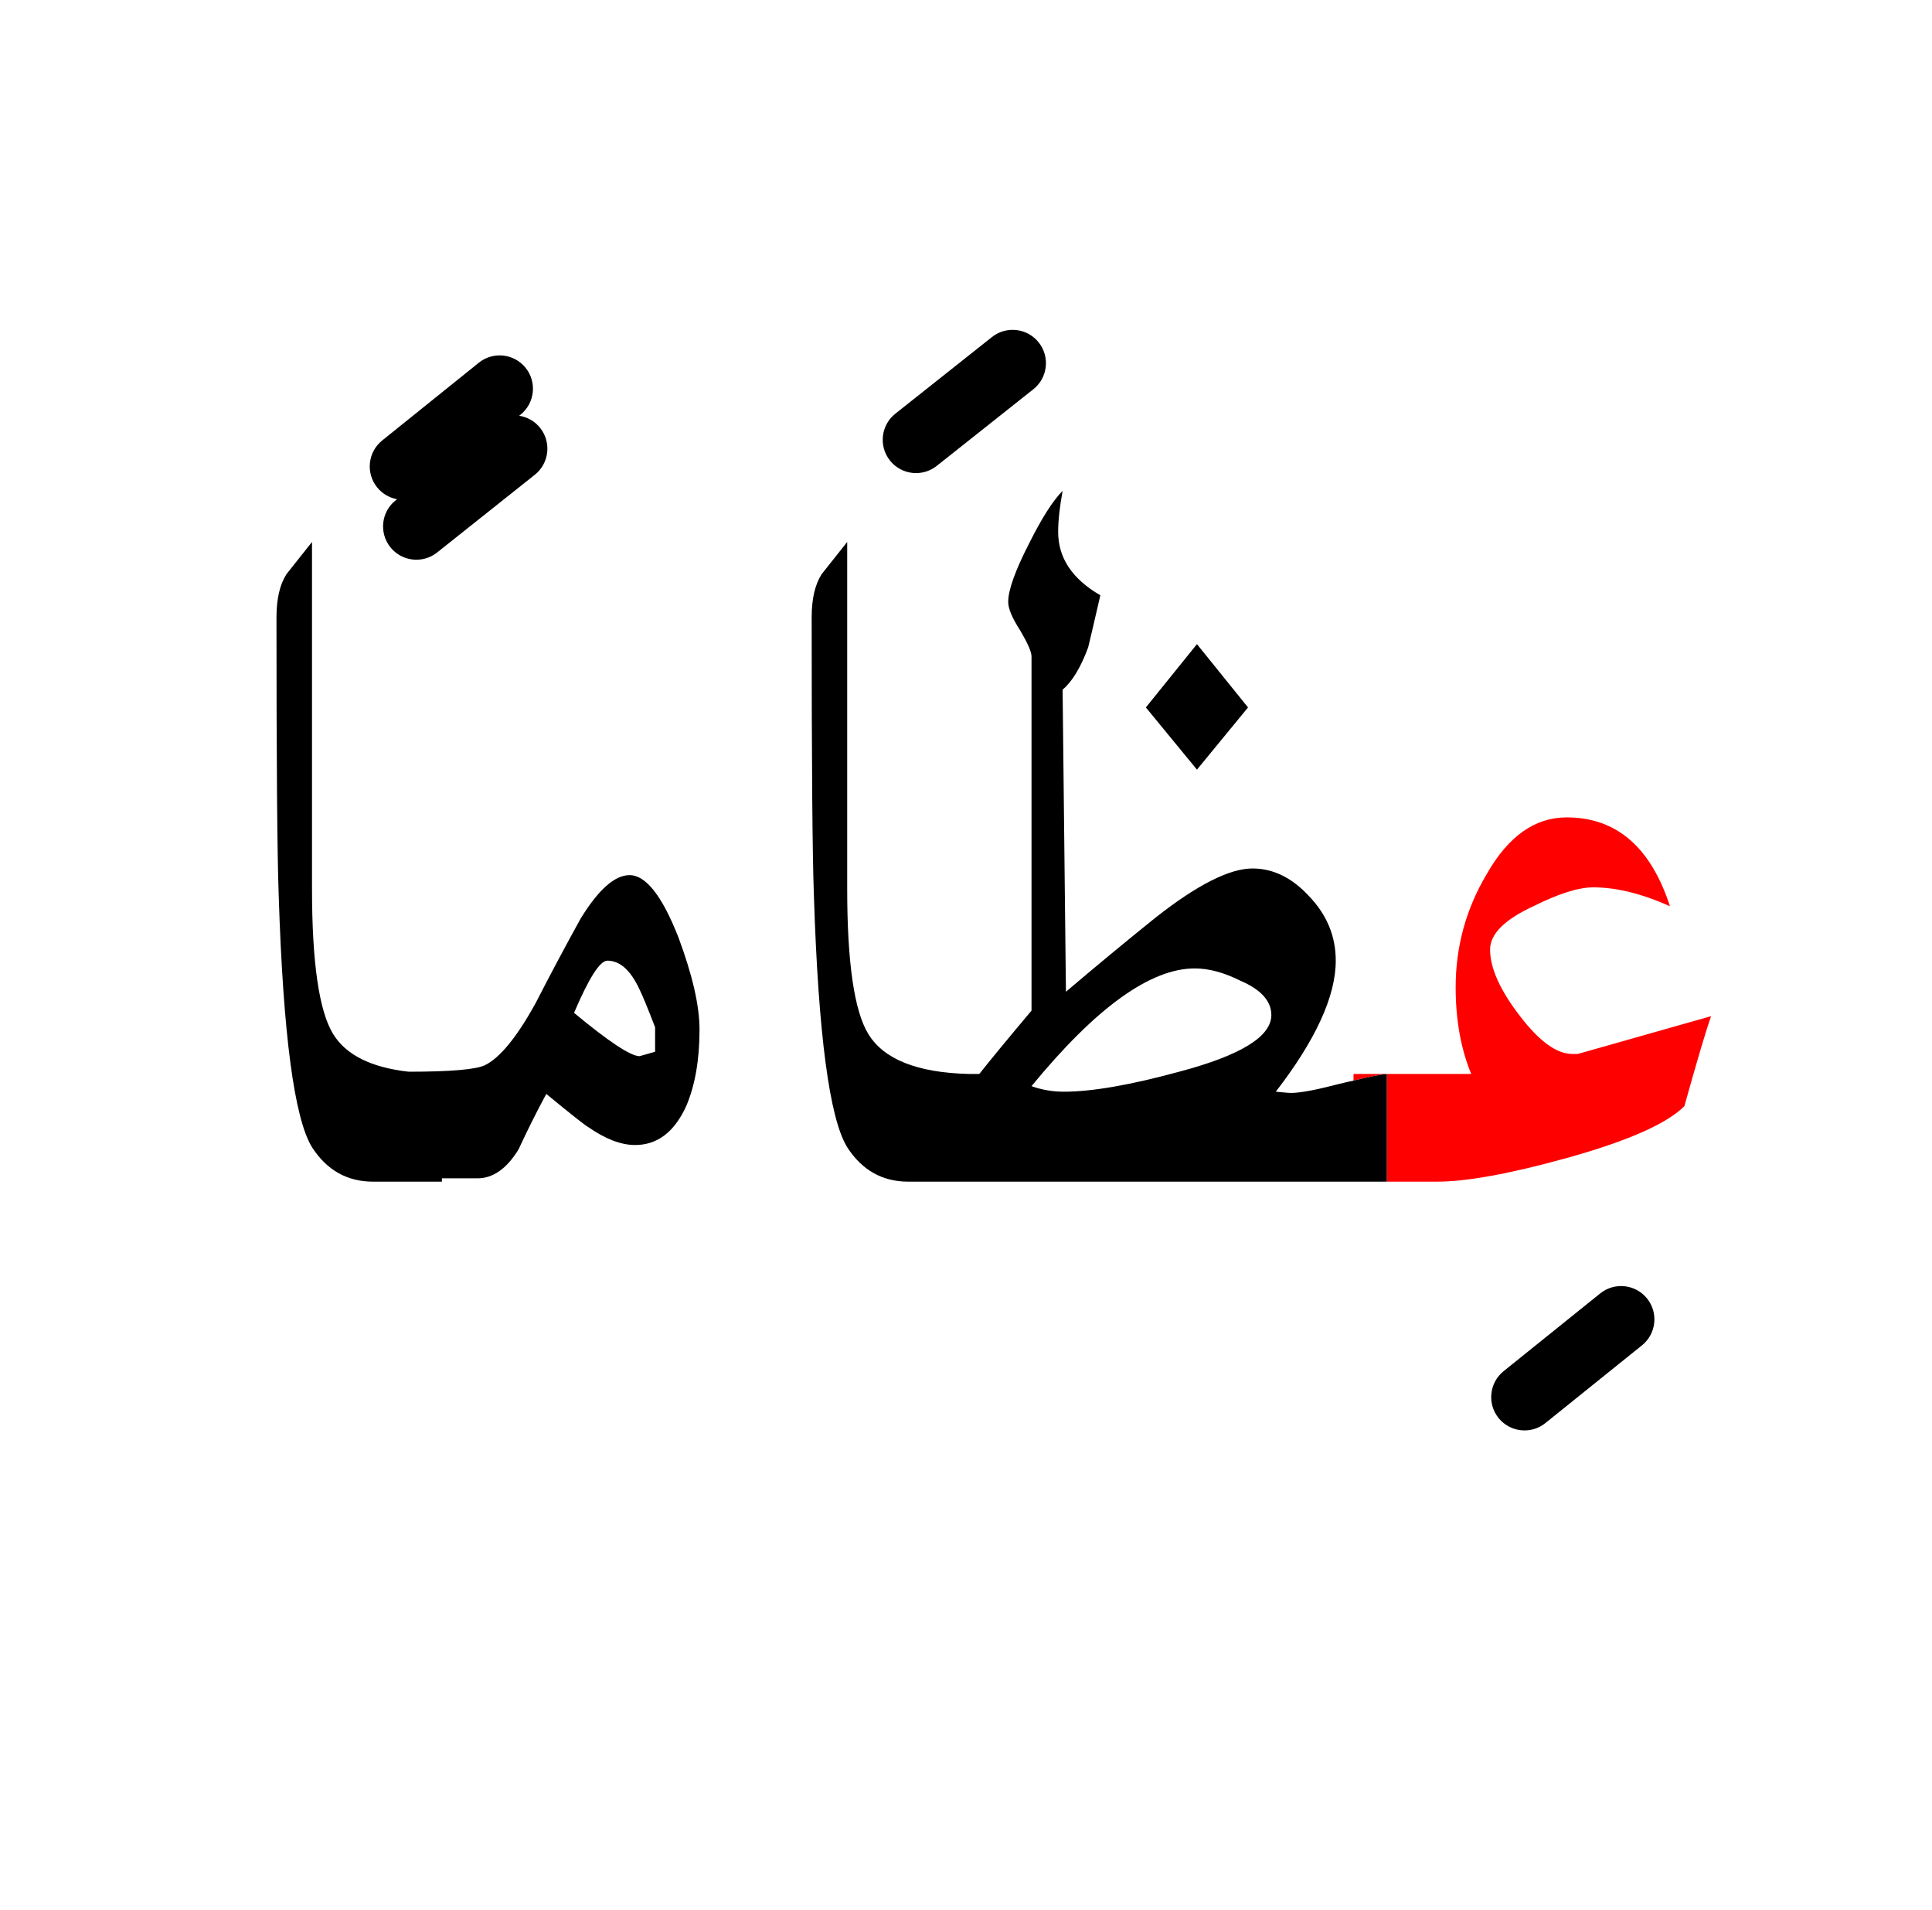 <?xml version="1.0" encoding="UTF-8" standalone="no"?><!DOCTYPE svg PUBLIC "-//W3C//DTD SVG 1.1//EN" "http://www.w3.org/Graphics/SVG/1.1/DTD/svg11.dtd"><svg width="100%" height="100%" viewBox="0 0 87 86" version="1.1" xmlns="http://www.w3.org/2000/svg" xmlns:xlink="http://www.w3.org/1999/xlink" xml:space="preserve" xmlns:serif="http://www.serif.com/" style="fill-rule:evenodd;clip-rule:evenodd;stroke-linejoin:round;stroke-miterlimit:2;"><g><path d="M75.85,49.8c0.567,-2.033 0.967,-3.383 1.2,-4.05l-6,1.7l-0.25,-0c-0.7,-0 -1.483,-0.567 -2.35,-1.7c-0.9,-1.167 -1.35,-2.167 -1.35,-3c-0,-0.7 0.65,-1.35 1.95,-1.95c1.133,-0.567 2.033,-0.85 2.7,-0.85c1.033,-0 2.183,0.283 3.45,0.85c-0.867,-2.667 -2.417,-4 -4.65,-4c-1.433,0 -2.633,0.85 -3.6,2.55c-0.933,1.567 -1.4,3.267 -1.4,5.1c-0,1.467 0.233,2.767 0.7,3.9l-3.8,0l0,4.85l2.25,-0c1.333,-0 3.267,-0.35 5.8,-1.05c2.767,-0.767 4.55,-1.55 5.35,-2.35Z" style="fill:#f00;"/><path d="M60.95,48.65c0.729,-0.175 1.229,-0.275 1.5,-0.3l-1.5,0l0,0.3Z" style="fill:#f00;"/><path d="M47.65,23.95c0,-0.5 0.067,-1.117 0.2,-1.85c-0.433,0.433 -0.933,1.217 -1.5,2.35c-0.633,1.233 -0.95,2.117 -0.95,2.65c0,0.3 0.183,0.733 0.55,1.3c0.333,0.567 0.5,0.95 0.5,1.15l0,15.95c-1.067,1.267 -1.85,2.217 -2.35,2.85l-0.5,0c-2.304,-0.06 -3.804,-0.66 -4.5,-1.8c-0.633,-1.033 -0.95,-3.217 -0.95,-6.55l0,-15.6c-0.4,0.5 -0.783,0.983 -1.15,1.45c-0.3,0.467 -0.45,1.117 -0.45,1.95c-0,6.5 0.033,10.667 0.1,12.5c0.2,6.267 0.7,10.05 1.5,11.35c0.667,1.033 1.583,1.55 2.75,1.55l21.55,-0l0,-4.85c-0.271,0.025 -0.771,0.125 -1.5,0.3c-0.255,0.055 -0.539,0.122 -0.85,0.2c-1.033,0.267 -1.733,0.383 -2.1,0.35l-0.55,-0.05c1.8,-2.333 2.7,-4.3 2.7,-5.9c0,-1.1 -0.4,-2.067 -1.2,-2.9c-0.767,-0.833 -1.617,-1.25 -2.55,-1.25c-1.033,0 -2.483,0.733 -4.35,2.2c-1.367,1.1 -2.717,2.217 -4.05,3.35l-0.15,-13.6c0.433,-0.367 0.817,-1 1.15,-1.9c0.067,-0.267 0.25,-1.05 0.55,-2.35c-1.267,-0.733 -1.9,-1.683 -1.9,-2.85Zm9.6,21.75c0,0.967 -1.383,1.817 -4.15,2.55c-2.2,0.6 -3.933,0.9 -5.2,0.9c-0.5,-0 -0.983,-0.083 -1.45,-0.25c2.9,-3.533 5.35,-5.3 7.35,-5.3c0.633,0 1.317,0.183 2.05,0.55c0.933,0.4 1.4,0.917 1.4,1.55Z"/><path d="M12.45,27.8c0,6.5 0.033,10.667 0.1,12.5c0.2,6.267 0.7,10.05 1.5,11.35c0.667,1.033 1.583,1.55 2.75,1.55l3.1,-0l0,-0.15l1.6,0c0.7,0 1.317,-0.433 1.85,-1.3c0.4,-0.867 0.817,-1.7 1.25,-2.5c1.133,0.933 1.767,1.433 1.9,1.5c0.767,0.533 1.467,0.8 2.1,0.8c1,0 1.767,-0.583 2.3,-1.75c0.4,-0.933 0.6,-2.083 0.6,-3.45c-0,-1.067 -0.317,-2.45 -0.95,-4.15c-0.733,-1.867 -1.467,-2.8 -2.2,-2.8c-0.667,-0 -1.4,0.65 -2.2,1.95c-0.7,1.267 -1.383,2.55 -2.05,3.85c-0.833,1.5 -1.583,2.417 -2.25,2.75c-0.4,0.2 -1.55,0.3 -3.45,0.3c-1.69,-0.19 -2.823,-0.756 -3.4,-1.7c-0.633,-1.033 -0.95,-3.217 -0.95,-6.55l-0,-15.6c-0.4,0.5 -0.783,0.983 -1.15,1.45c-0.3,0.467 -0.45,1.117 -0.45,1.95Zm13.4,17.8c0.667,-1.567 1.167,-2.35 1.5,-2.35c0.567,0 1.05,0.433 1.45,1.3c0.133,0.267 0.367,0.833 0.7,1.7l-0,1.1l-0.7,0.2c-0.4,0 -1.383,-0.65 -2.95,-1.95Z"/><path d="M51.6,31.85l2.3,2.8l2.3,-2.8l-2.3,-2.85l-2.3,2.85Z"/><path d="M72.06,58.231l-4.35,3.5c-0.645,0.519 -0.748,1.464 -0.229,2.109c0.519,0.645 1.464,0.748 2.109,0.229l4.35,-3.5c0.645,-0.519 0.748,-1.464 0.229,-2.109c-0.519,-0.645 -1.464,-0.748 -2.109,-0.229Z"/><path d="M17.881,22.475c-0.343,-0.062 -0.665,-0.243 -0.9,-0.535c-0.519,-0.645 -0.416,-1.59 0.229,-2.109l4.35,-3.5c0.645,-0.519 1.59,-0.416 2.109,0.229c0.519,0.645 0.416,1.59 -0.229,2.109l-0.061,0.049c0.36,0.055 0.701,0.241 0.945,0.548c0.515,0.648 0.408,1.593 -0.24,2.108l-4.4,3.5c-0.648,0.515 -1.593,0.408 -2.108,-0.24c-0.515,-0.648 -0.408,-1.593 0.24,-2.108l0.065,-0.051Z"/><path d="M44.668,15.175l-4.35,3.45c-0.649,0.514 -0.758,1.458 -0.243,2.107c0.514,0.649 1.458,0.758 2.107,0.243l4.35,-3.45c0.649,-0.514 0.758,-1.458 0.243,-2.107c-0.514,-0.649 -1.458,-0.758 -2.107,-0.243Z"/></g></svg>